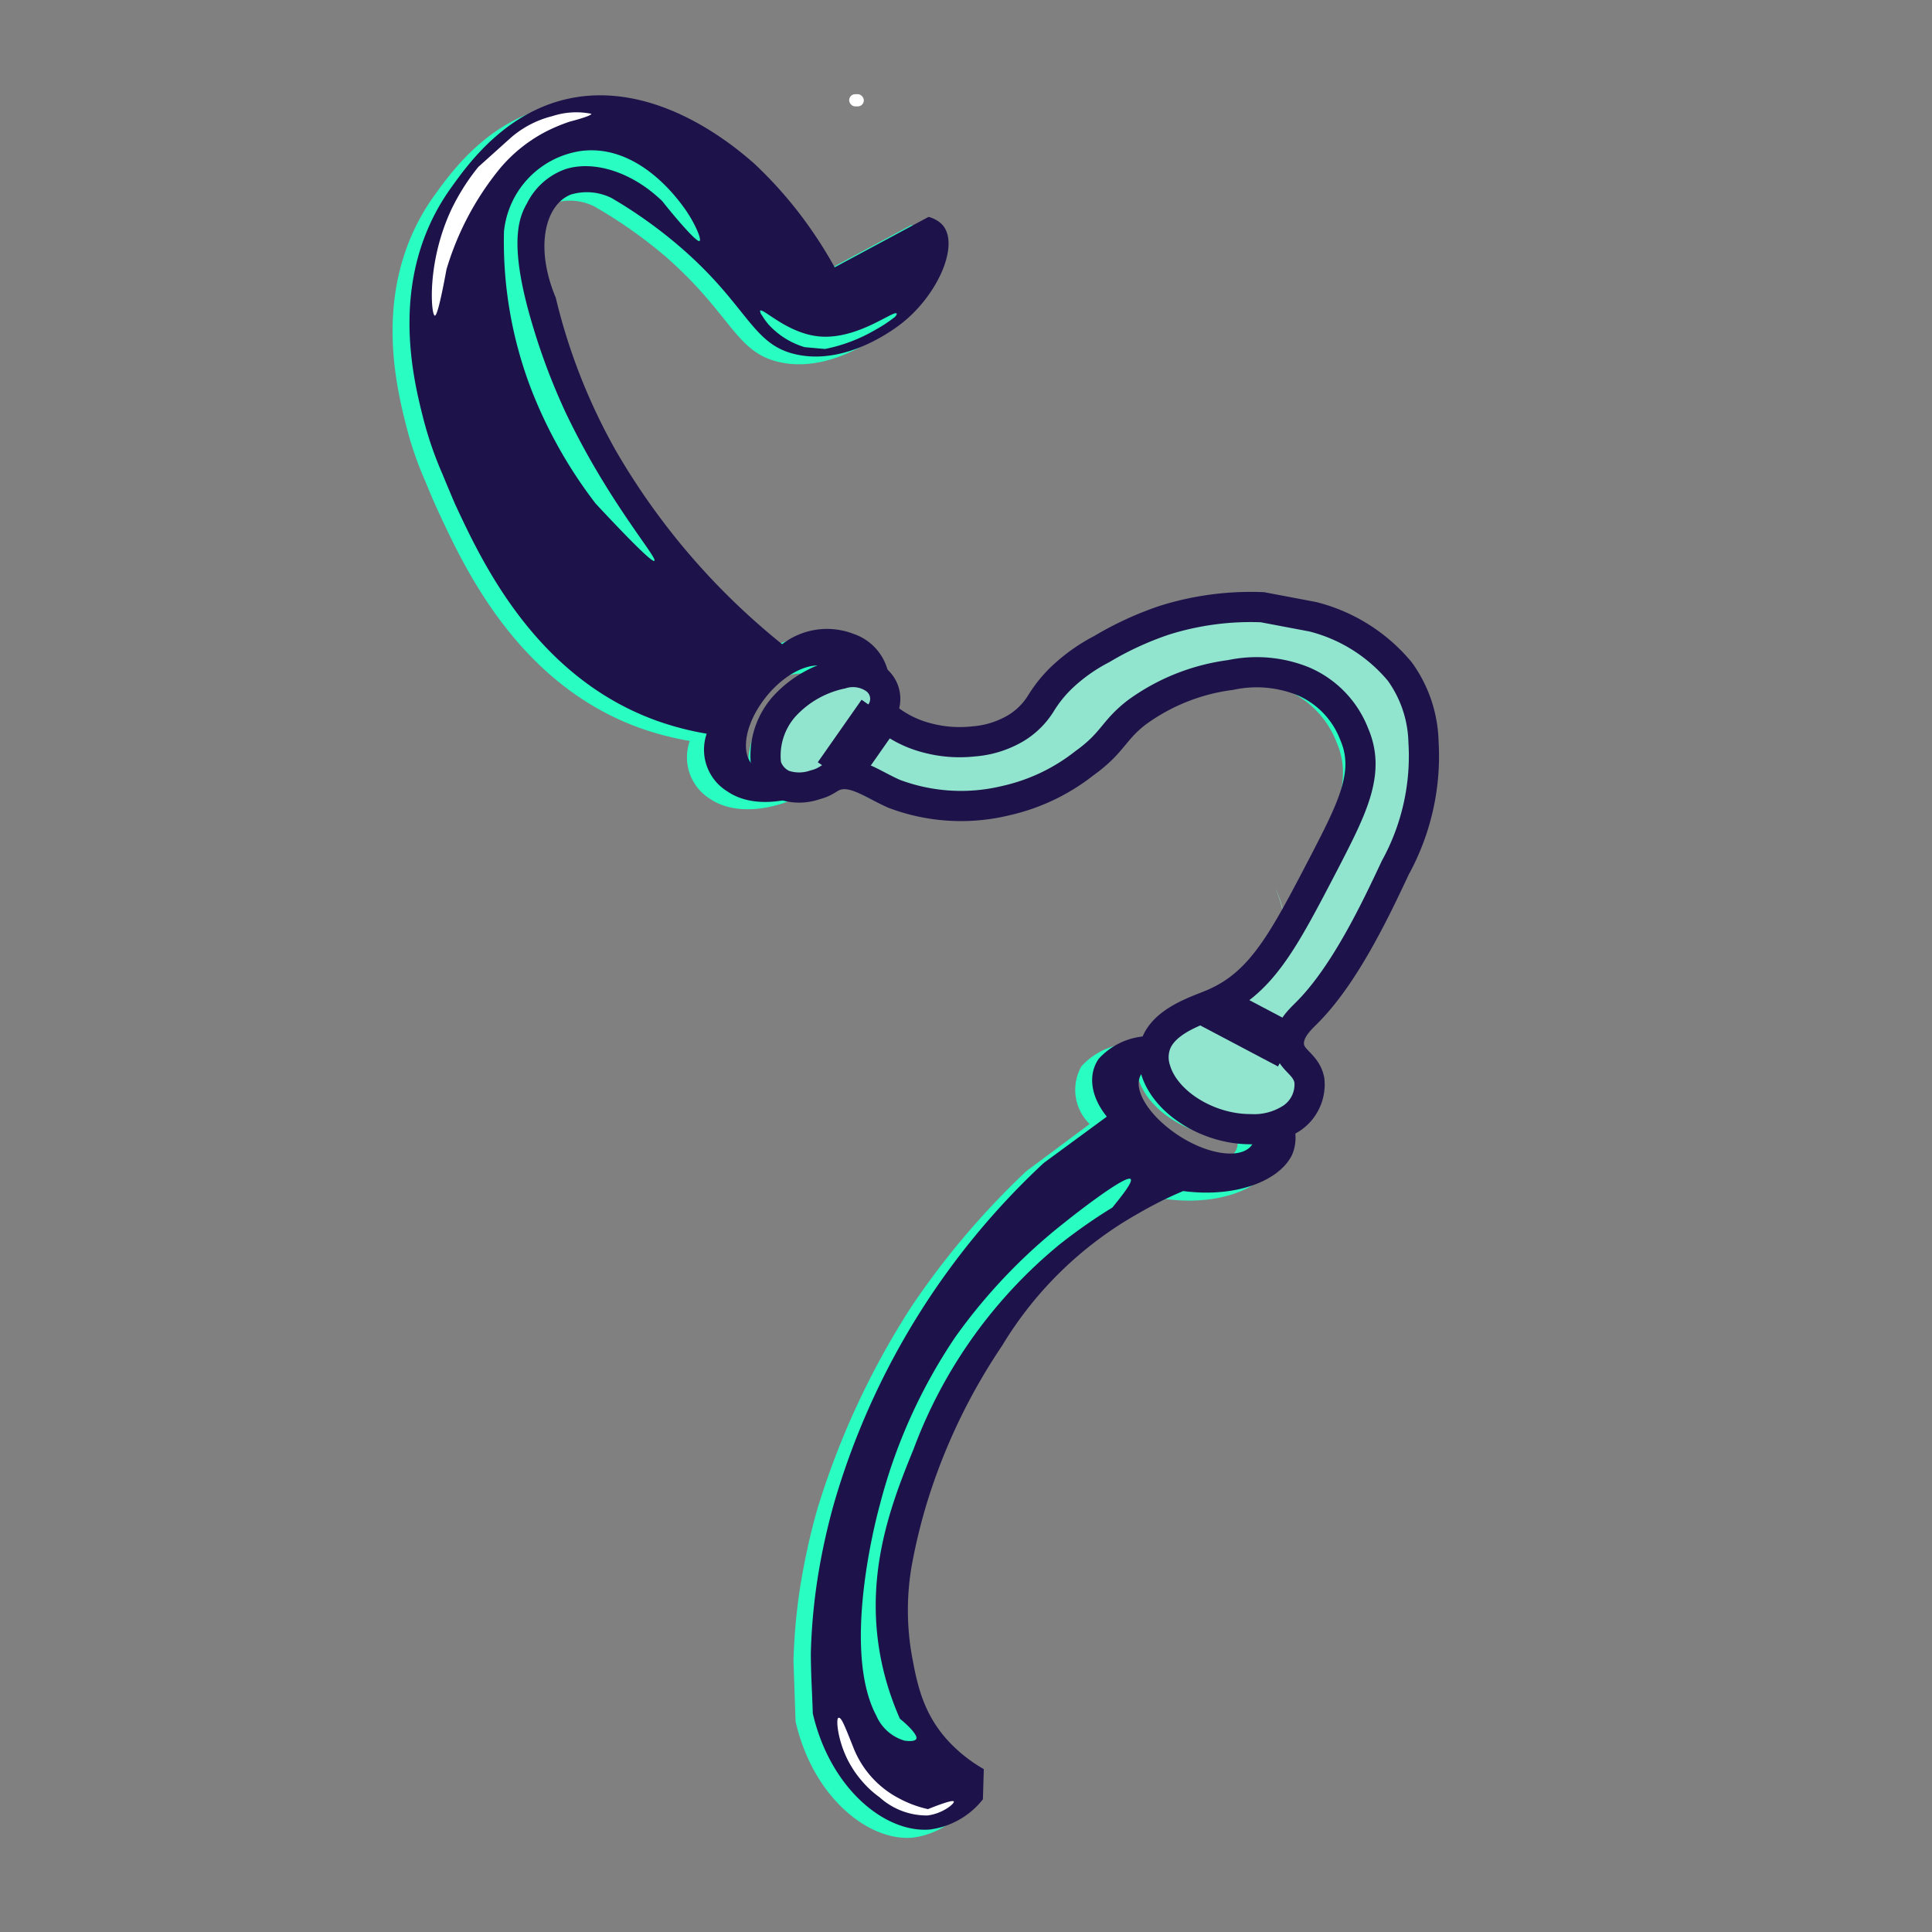 <svg xmlns="http://www.w3.org/2000/svg" viewBox="0 0 128 128"><rect x="0" y="0" width="128" height="128" fill="#808080" stroke="none"/><defs><style>.cls-1{fill:#fff;}.cls-2,.cls-5{fill:#91e4ce;}.cls-3{fill:#29fdc2;}.cls-4{fill:#1d134a;}.cls-5,.cls-6{stroke:#1d134a;stroke-miterlimit:10;}.cls-5{stroke-width:2px;}.cls-6{fill:none;stroke-width:3px;}</style></defs><title>Sutures128</title><g id="Layer_8" data-name="Layer 8"><rect class="cls-1" x="56.26" y="6.24" width="0.97" height="0.81" rx="0.4"/><path class="cls-2" d="M85.13,61.56v.26a7.47,7.47,0,0,0-.65-3A6.31,6.31,0,0,1,85.13,61.56Z"/><path class="cls-3" d="M80.4,45.25a13.36,13.36,0,0,0-6.22,2.48c-1.58,1.22-1.57,2-3.48,3.37a13,13,0,0,1-5.23,2.48,12.53,12.53,0,0,1-7.34-.45c-1.39-.61-2.65-1.62-3.86-1.24-.51.16-.63.44-1.42.64a3.18,3.18,0,0,1-2.09-.05,2.1,2.1,0,0,1-1.14-1.3,4.91,4.91,0,0,1,1.2-3.9,7,7,0,0,1,3.79-2.15,2.55,2.55,0,0,1,2.2.39,1.64,1.64,0,0,1,.36,2.24,7.43,7.43,0,0,0,3.07,1.66,8.35,8.35,0,0,0,3.07.22,6.42,6.42,0,0,0,2.84-.9,5,5,0,0,0,1.67-1.66,8.61,8.61,0,0,1,1.35-1.68,12,12,0,0,1,2.66-1.84A22.2,22.2,0,0,1,76,41.65a19.11,19.11,0,0,1,6.49-.86l3.34.64a11,11,0,0,1,5.77,3.62,8.31,8.31,0,0,1,1.56,4.65,15.48,15.48,0,0,1-1.86,8.36c-1.32,2.78-3.37,7.15-5.92,9.66-.39.38-1.25,1.17-1.13,2.14s1.16,1.19,1.35,2.29a2.67,2.67,0,0,1-1.14,2.47,4.53,4.53,0,0,1-2.78.75c-2.79,0-5.63-1.76-6.27-3.93a2.65,2.65,0,0,1,0-1.66c.53-1.56,2.68-2.24,3.69-2.66,3.29-1.35,4.74-4.14,7.46-9.39,1.91-3.68,3.09-6,2-8.53a6.21,6.21,0,0,0-3.36-3.5A8.41,8.41,0,0,0,80.4,45.25Z"/><path class="cls-3" d="M83.61,73a9.43,9.43,0,0,0-8.8-3.86,4.65,4.65,0,0,0-3.16,1.5,3.17,3.17,0,0,0,.54,3.83L68,77.59a52.82,52.82,0,0,0-7.63,9,53.48,53.48,0,0,0-6.24,13.46,45.66,45.66,0,0,0-1.08,4.86,38.56,38.56,0,0,0-.48,5.15c.05,1.33.09,2.67.14,4,1.15,5,4.81,7.94,7.75,7.69a5.3,5.3,0,0,0,3.52-2l.06-2a10.16,10.16,0,0,1-2.11-1.6c-1.91-1.92-2.32-4-2.69-6.07a17.3,17.3,0,0,1,0-5.74,35.2,35.2,0,0,1,1.14-4.65,39.8,39.8,0,0,1,4.85-10,24.69,24.69,0,0,1,9-8.75,26.66,26.66,0,0,1,3-1.5c3.38.45,6.29-.6,7.18-2.35C85.19,75.47,84.11,73.82,83.61,73Zm-1.93,3.45c-.85.84-3.12.41-5.07-1s-2.83-3.17-2-4,3.13-.4,5.07,1S82.54,75.66,81.68,76.49Z"/><path class="cls-3" d="M61.19,15.32a1.83,1.83,0,0,0-.81-.41l-6.22,3.34c-.3-.56-.75-1.33-1.35-2.22a27,27,0,0,0-4-4.69c-.94-.84-5.72-5.07-11.31-4.42-4.81.55-7.55,4.4-8.75,6.07-4.21,5.9-2.49,12.65-1.82,15.29a23.32,23.32,0,0,0,1.27,3.66s.4,1,.84,1.95c1.76,3.8,5.37,11.57,13.55,14.41a19.58,19.58,0,0,0,3.11.79A3.24,3.24,0,0,0,47,52.9c1.8,1.24,4.2.53,4.82.34A7.73,7.73,0,0,0,56,49.8a10.41,10.41,0,0,0,1.77-4,3.48,3.48,0,0,0-2.37-3.24,4.85,4.85,0,0,0-4.73.68,46.16,46.16,0,0,1-11-12.79,39.4,39.4,0,0,1-4-10.17c-1.41-3.38-.68-6.17,1-6.82a3.63,3.63,0,0,1,2.71.22A31.52,31.52,0,0,1,44.1,17c4.39,3.84,4.63,6.37,7.58,7,3.33.73,6.54-1.74,6.94-2.06C61.08,20,62.54,16.55,61.19,15.32ZM49.31,47.11c1.28-1.85,3.28-2.9,4.46-2.33s1.09,2.53-.19,4.38-3.29,2.9-4.47,2.33S48,49,49.31,47.11Z"/><path class="cls-4" d="M84.75,72.51a9.43,9.43,0,0,0-8.81-3.86,4.61,4.61,0,0,0-3.15,1.5c-.74,1.07-.51,2.54.54,3.83l-4.18,3.07A49.76,49.76,0,0,0,55.28,99.52a43.1,43.1,0,0,0-1.08,4.85,38.71,38.71,0,0,0-.48,5.15c0,1.34.09,2.67.13,4,1.16,5,4.81,7.94,7.76,7.69a5.36,5.36,0,0,0,3.51-2l.06-2a10.05,10.05,0,0,1-2.1-1.6c-1.91-1.91-2.32-4-2.69-6.06a17.26,17.26,0,0,1,0-5.74,37,37,0,0,1,1.15-4.65,39.14,39.14,0,0,1,4.85-10,24.62,24.62,0,0,1,9-8.75,25.74,25.74,0,0,1,3-1.5c3.39.45,6.29-.61,7.19-2.35C86.32,74.94,85.25,73.28,84.75,72.51ZM82.82,76c-.86.84-3.13.4-5.07-1s-2.83-3.18-2-4,3.13-.41,5.07,1S83.68,75.12,82.82,76Z"/><path class="cls-4" d="M62.33,14.79a2,2,0,0,0-.81-.42L55.3,17.71c-.31-.55-.75-1.32-1.36-2.21a27.38,27.38,0,0,0-4-4.69C49,10,44.21,5.74,38.61,6.38c-4.8.56-7.55,4.41-8.74,6.08-4.21,5.89-2.49,12.65-1.82,15.29a24.38,24.38,0,0,0,1.26,3.65s.41,1,.84,2c1.77,3.8,5.37,11.58,13.56,14.42a19.58,19.58,0,0,0,3.11.79,3.24,3.24,0,0,0,1.35,3.81c1.8,1.24,4.21.52,4.83.34a7.77,7.77,0,0,0,4.16-3.44,10.47,10.47,0,0,0,1.77-4.05A3.5,3.5,0,0,0,56.56,42a4.87,4.87,0,0,0-4.74.68,46,46,0,0,1-11-12.79,39,39,0,0,1-4-10.17c-1.42-3.38-.68-6.17,1-6.83a3.68,3.68,0,0,1,2.7.23,30.81,30.81,0,0,1,4.69,3.37c4.39,3.84,4.63,6.38,7.58,7,3.33.72,6.53-1.74,6.94-2.06C62.22,19.48,63.68,16,62.33,14.79ZM50.45,46.58c1.28-1.86,3.28-2.9,4.46-2.34s1.09,2.53-.2,4.39-3.28,2.9-4.46,2.33S49.16,48.43,50.45,46.58Z"/><path class="cls-5" d="M81.53,44.72a13.46,13.46,0,0,0-6.22,2.48c-1.57,1.21-1.56,2-3.47,3.37a13,13,0,0,1-5.23,2.48,12.56,12.56,0,0,1-7.35-.45C57.87,52,56.62,51,55.41,51.36c-.51.15-.63.44-1.42.64a3.18,3.18,0,0,1-2.09,0,2.09,2.09,0,0,1-1.14-1.3,4.91,4.91,0,0,1,1.2-3.9,7.12,7.12,0,0,1,3.79-2.16A2.55,2.55,0,0,1,58,45a1.63,1.63,0,0,1,.36,2.23,7.14,7.14,0,0,0,3.07,1.66,8.4,8.4,0,0,0,3.07.23,6.46,6.46,0,0,0,2.84-.9A5,5,0,0,0,69,46.54a8.64,8.64,0,0,1,1.36-1.67A11.61,11.61,0,0,1,73,43a21.3,21.3,0,0,1,4.15-1.91,19.07,19.07,0,0,1,6.49-.86l3.33.63a11,11,0,0,1,5.77,3.63,8.31,8.31,0,0,1,1.57,4.65,15.35,15.35,0,0,1-1.87,8.35c-1.31,2.79-3.37,7.16-5.92,9.67-.38.38-1.24,1.17-1.12,2.14s1.15,1.18,1.35,2.28a2.69,2.69,0,0,1-1.14,2.48,4.55,4.55,0,0,1-2.78.75c-2.8,0-5.63-1.77-6.27-3.94a2.6,2.6,0,0,1,0-1.65c.54-1.57,2.69-2.24,3.7-2.66,3.29-1.36,4.73-4.15,7.46-9.39,1.9-3.68,3.09-6,2-8.53a6.25,6.25,0,0,0-3.37-3.5A8.23,8.23,0,0,0,81.53,44.72Z"/><path class="cls-3" d="M43.88,13.33c-1.94-1.89-4.47-2.73-6.4-2.13a4.54,4.54,0,0,0-2.57,2.28c-.58,1-1.24,2.82.46,8.35a42.13,42.13,0,0,0,2.09,5.47c2.83,5.95,6.17,9.7,5.89,9.86-.11.06-.87-.56-3.89-3.8a30.6,30.6,0,0,1-4.23-7.48,27.31,27.31,0,0,1-1.84-10.55A6,6,0,0,1,38.51,10c3.76-.47,6.36,3.14,6.83,3.79.67.93,1.18,2.1,1,2.18S44.91,14.63,43.88,13.33Z"/><path class="cls-3" d="M59.29,21c.07-.08.15-.18.11-.23-.19-.23-2.61,1.75-5.12,1.52-2.1-.19-3.72-1.89-3.92-1.71,0,0,0,.18.11.29a4.4,4.4,0,0,0,.45.63A5.27,5.27,0,0,0,53.31,23l1.35.12A10.75,10.75,0,0,0,58,21.85,9.87,9.87,0,0,0,59.29,21Z"/><path class="cls-3" d="M74.9,78.11c-.31-.23-2.94,1.74-4.39,2.9a36.85,36.85,0,0,0-7.21,7.56,35.76,35.76,0,0,0-5,11.1s-2.68,9.42-.24,14a2.93,2.93,0,0,0,1.86,1.65s.64.11.78-.1-.46-.85-1.08-1.35a19.41,19.41,0,0,1-1-2.85C57,104.83,59,99.75,60.53,96a31.92,31.92,0,0,1,9.68-13.56A35.92,35.92,0,0,1,73.7,80C74.36,79.19,75.09,78.26,74.9,78.11Z"/><path class="cls-1" d="M28.81,20.91c-.25,0-.56-3.47,1.08-7a14.32,14.32,0,0,1,1.8-2.85l2.17-1.95a6.63,6.63,0,0,1,2.75-1.42,5.06,5.06,0,0,1,2.57-.15c0,.06-.22.2-1.44.52a11.33,11.33,0,0,0-1.67.71,10,10,0,0,0-2.93,2.37,19.18,19.18,0,0,0-3.56,6.71C29.12,20.36,28.91,20.92,28.81,20.91Z"/><path class="cls-1" d="M63.19,119.35c.08.12-.72.81-1.75.93a4.67,4.67,0,0,1-3.17-1.21,6.31,6.31,0,0,1-1.1-1,6.85,6.85,0,0,1-1-1.46c-.68-1.34-.8-2.76-.62-2.8s.34.33,1,2a6.45,6.45,0,0,0,3,3.33,7.48,7.48,0,0,0,1.93.72C62.77,119.34,63.15,119.28,63.19,119.35Z"/><line class="cls-6" x1="55.41" y1="51.36" x2="58.31" y2="47.22"/><line class="cls-6" x1="85.37" y1="69.33" x2="80.18" y2="66.59"/></g></svg>
